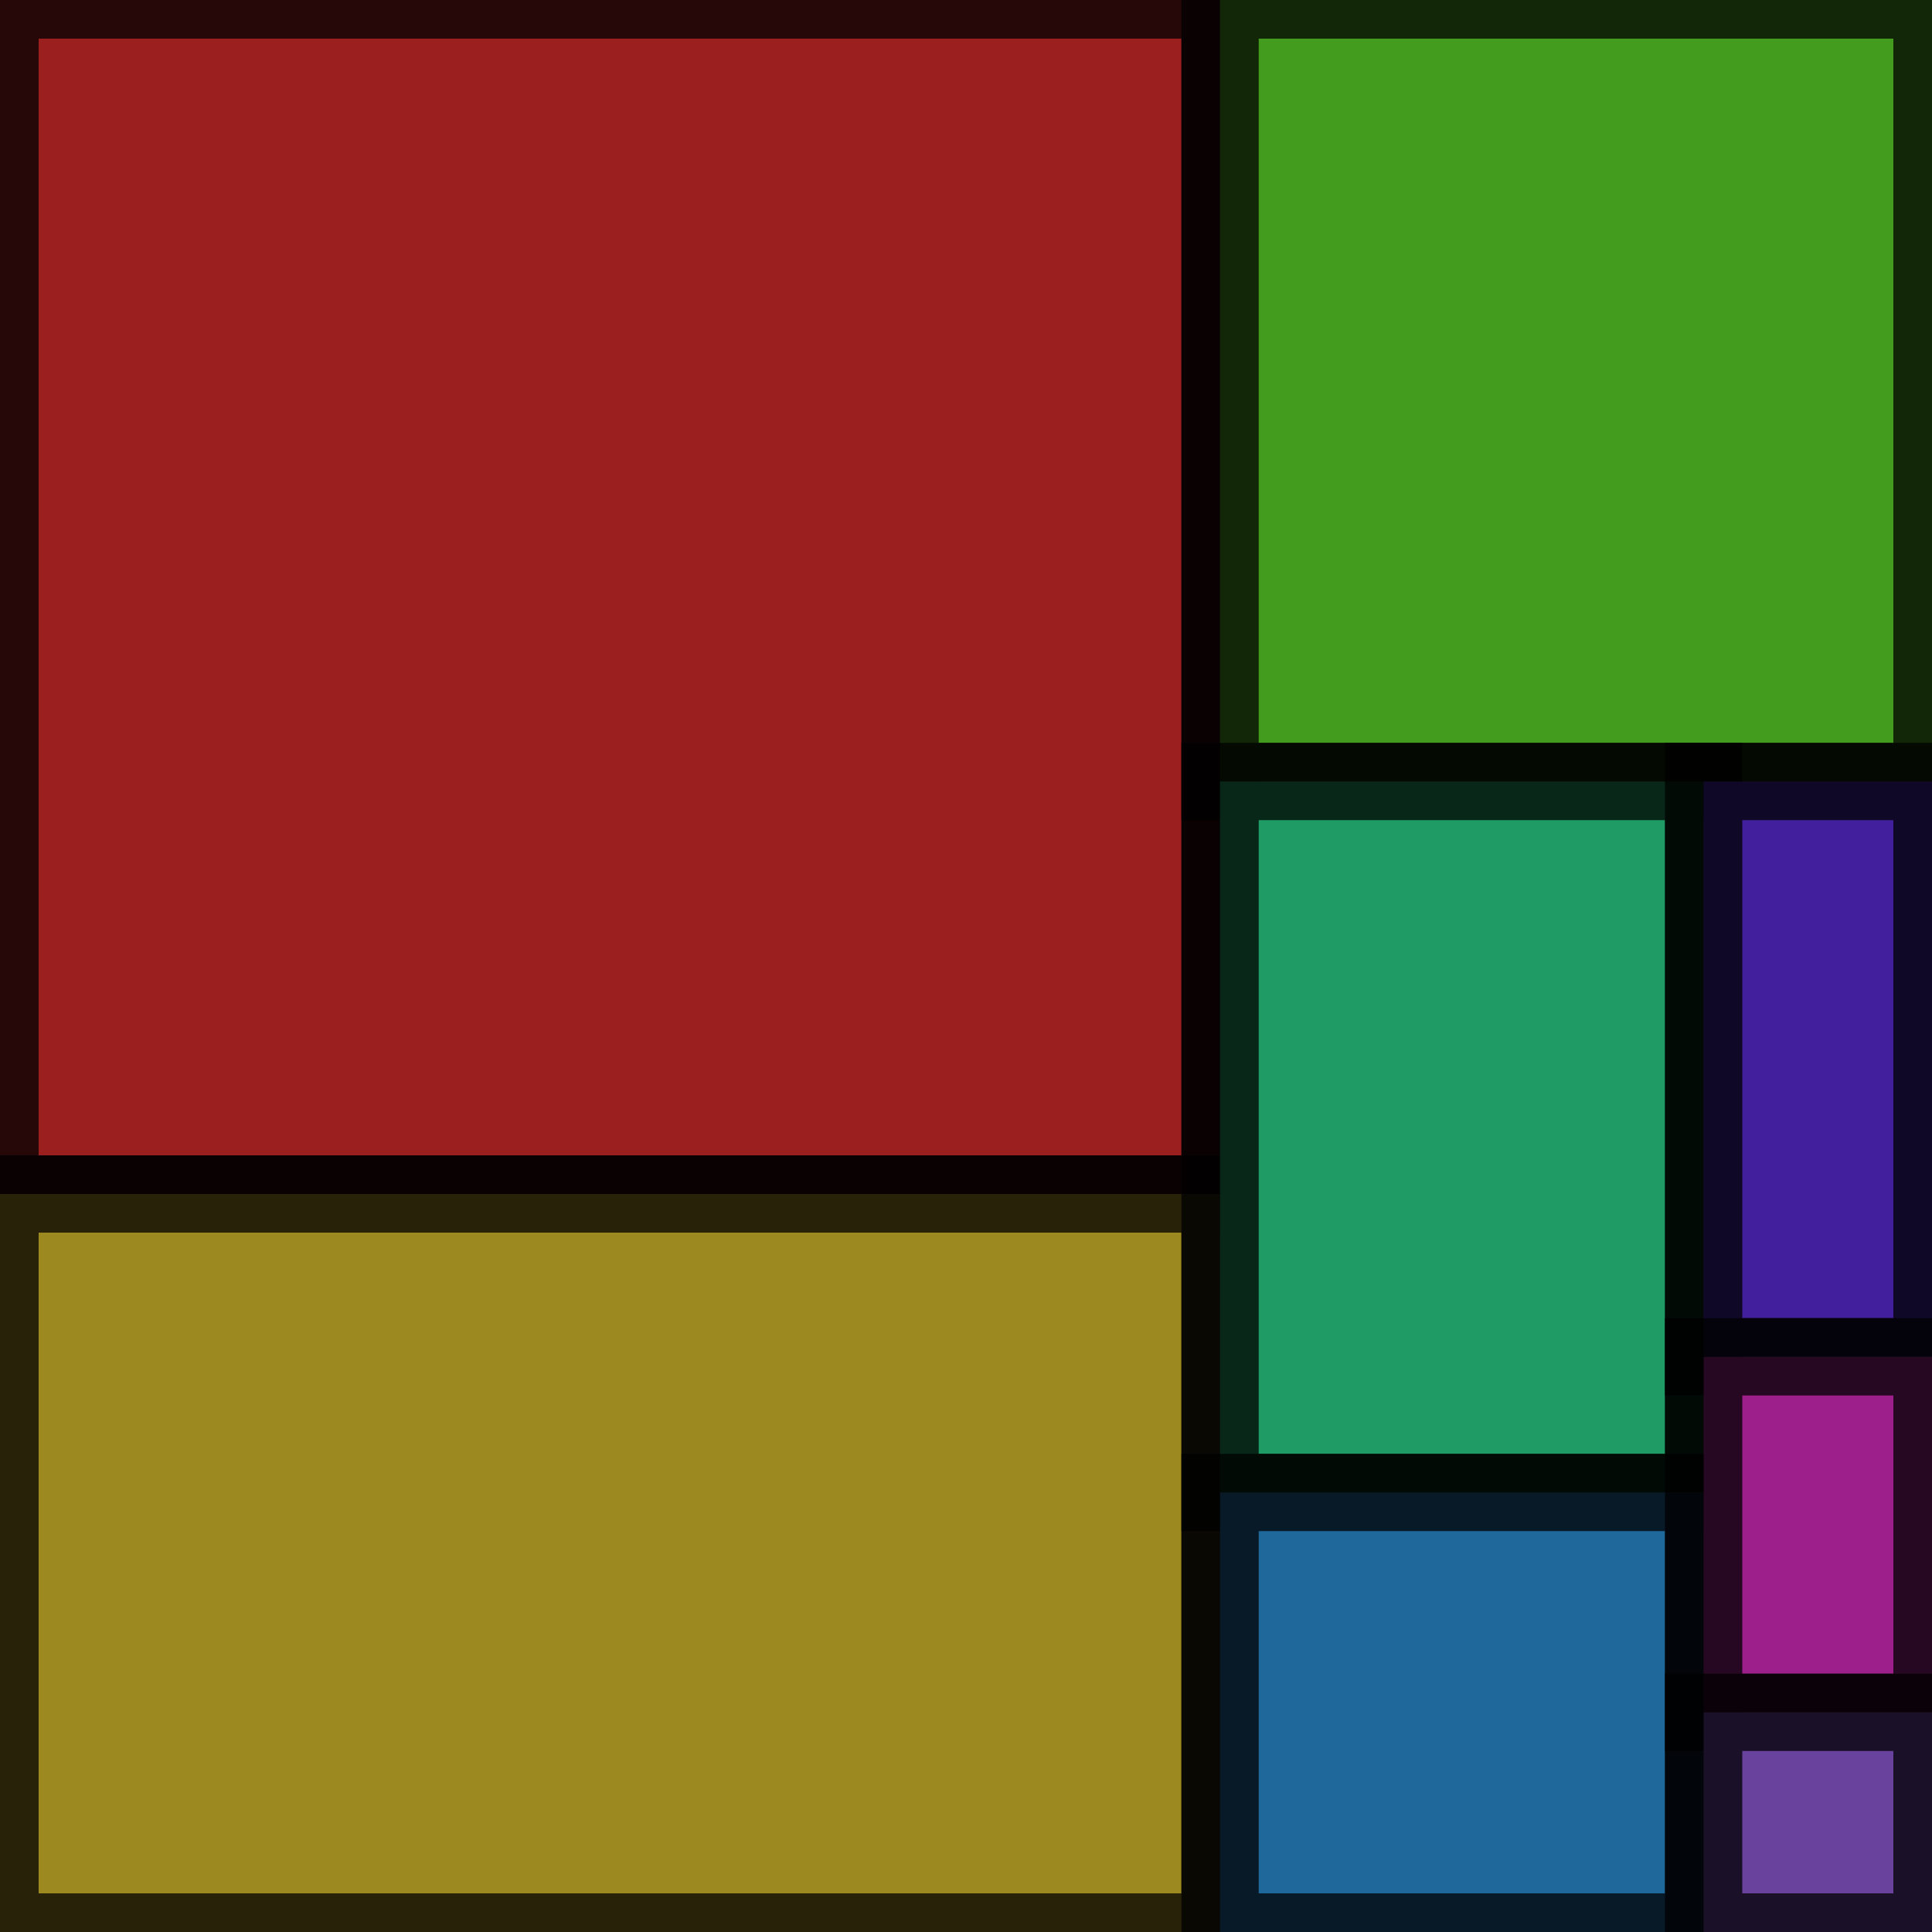 <?xml version="1.0" encoding="UTF-8" standalone="no"?>
<svg
   xmlns:dc="http://purl.org/dc/elements/1.1/"
   xmlns:cc="http://creativecommons.org/ns#"
   xmlns:rdf="http://www.w3.org/1999/02/22-rdf-syntax-ns#"
   xmlns:svg="http://www.w3.org/2000/svg"
   xmlns="http://www.w3.org/2000/svg"
   xmlns:sodipodi="http://sodipodi.sourceforge.net/DTD/sodipodi-0.dtd"
   xmlns:inkscape="http://www.inkscape.org/namespaces/inkscape"
   inkscape:export-ydpi="245.75999"
   inkscape:export-xdpi="245.75999"
   inkscape:export-filename="D:\Code\newsmap-js\res\icon.256.png"
   sodipodi:docname="icon.svg"
   id="svg23"
   version="1.1"
   height="100"
   width="100"
   inkscape:version="0.92.1 r15371">
  <defs
     id="defs27">
    <filter
       inkscape:label="Ridged Border"
       inkscape:menu="Bevels"
       inkscape:menu-tooltip="Ridged border with inner bevel"
       style="color-interpolation-filters:sRGB;"
       id="filter5650">
      <feMorphology
         radius="7.3"
         in="SourceAlpha"
         result="result91"
         id="feMorphology5636"
         operator="dilate" />
      <feComposite
         operator="out"
         in="SourceGraphic"
         in2="result91"
         id="feComposite5638" />
      <feGaussianBlur
         result="result0"
         stdDeviation="1.2"
         id="feGaussianBlur5640" />
      <feDiffuseLighting
         diffuseConstant="1"
         id="feDiffuseLighting5644">
        <feDistantLight
           elevation="66"
           azimuth="225"
           id="feDistantLight5642" />
      </feDiffuseLighting>
      <feBlend
         mode="multiply"
         in2="SourceGraphic"
         id="feBlend5646" />
      <feComposite
         operator="in"
         in2="SourceAlpha"
         id="feComposite5648" />
    </filter>
    <filter
       style="color-interpolation-filters:sRGB;"
       inkscape:label="Diffuse Light"
       id="filter5417">
      <feGaussianBlur
         in="SourceGraphic"
         stdDeviation="2.6"
         result="blur"
         id="feGaussianBlur5407" />
      <feDiffuseLighting
         diffuseConstant="1"
         surfaceScale="10"
         lighting-color="rgb(255,255,255)"
         result="diffuse"
         id="feDiffuseLighting5411">
        <feDistantLight
           elevation="55"
           azimuth="270"
           id="feDistantLight5409" />
      </feDiffuseLighting>
      <feComposite
         in="diffuse"
         in2="diffuse"
         operator="arithmetic"
         k1="1"
         result="composite1"
         id="feComposite5413" />
      <feComposite
         in="composite1"
         in2="SourceGraphic"
         k1="1"
         operator="arithmetic"
         k3="1"
         result="composite2"
         id="feComposite5415" />
    </filter>
  </defs>
  <sodipodi:namedview
     inkscape:current-layer="svg23"
     inkscape:window-maximized="1"
     inkscape:window-y="-8"
     inkscape:window-x="-8"
     inkscape:cy="51.037364"
     inkscape:cx="73.256258"
     inkscape:zoom="1.7889802"
     showgrid="false"
     id="namedview25"
     inkscape:window-height="705"
     inkscape:window-width="1366"
     inkscape:pageshadow="2"
     inkscape:pageopacity="0"
     guidetolerance="10"
     gridtolerance="10"
     objecttolerance="10"
     borderopacity="1"
     bordercolor="#666666"
     pagecolor="#ffffff" />
  <filter
     id="blur"
     color-interpolation-filters="sRGB">
    <feGaussianBlur
       in="SourceGraphic"
       stdDeviation="0.5"
       id="feGaussianBlur2" />
  </filter>
  <g
     id="g21"
     style="stroke:none;stroke-width:2;stroke-miterlimit:4;stroke-dasharray:none;stroke-opacity:0.752;filter:url(#filter5417)">
    <rect
       x="0"
       y="0"
       width="63.15"
       height="61.8"
       style="fill:#9c1f1f;stroke:#000000;stroke-width:4;stroke-miterlimit:4;stroke-dasharray:none;stroke-opacity:0.752"
       id="rect5" />
    <rect
       x="0"
       y="61.8"
       width="63.15"
       height="38.2"
       style="fill:#9c891f;stroke:#000000;stroke-width:4;stroke-miterlimit:4;stroke-dasharray:none;stroke-opacity:0.752"
       id="rect7" />
    <rect
       x="63.15"
       y="0"
       width="36.85"
       height="40.45"
       style="fill:#449c1f;stroke:#000000;stroke-width:4;stroke-miterlimit:4;stroke-dasharray:none;stroke-opacity:0.752"
       id="rect9" />
    <rect
       x="63.15"
       y="40.45"
       width="25.03"
       height="36.8"
       style="fill:#1f9c66;stroke:#000000;stroke-width:4;stroke-miterlimit:4;stroke-dasharray:none;stroke-opacity:0.752"
       id="rect11" />
    <rect
       x="63.15"
       y="77.25"
       width="25.03"
       height="22.75"
       style="fill:#1f689c;stroke:#000000;stroke-width:4;stroke-miterlimit:4;stroke-dasharray:none;stroke-opacity:0.752"
       id="rect13" />
    <rect
       x="88.18"
       y="40.45"
       width="11.82"
       height="29.77"
       style="fill:#421f9c;stroke:#000000;stroke-width:4;stroke-miterlimit:4;stroke-dasharray:none;stroke-opacity:0.752"
       id="rect15" />
    <rect
       x="88.18"
       y="70.23"
       width="11.82"
       height="18.4"
       style="fill:#9c1f8b;stroke:#000000;stroke-width:4;stroke-miterlimit:4;stroke-dasharray:none;stroke-opacity:0.752"
       id="rect17" />
    <rect
       x="88.18"
       y="88.63"
       width="11.82"
       height="11.37"
       style="fill:#68429c;stroke:#000000;stroke-width:4;stroke-miterlimit:4;stroke-dasharray:none;stroke-opacity:0.752"
       id="rect19" />
  </g>
</svg>
